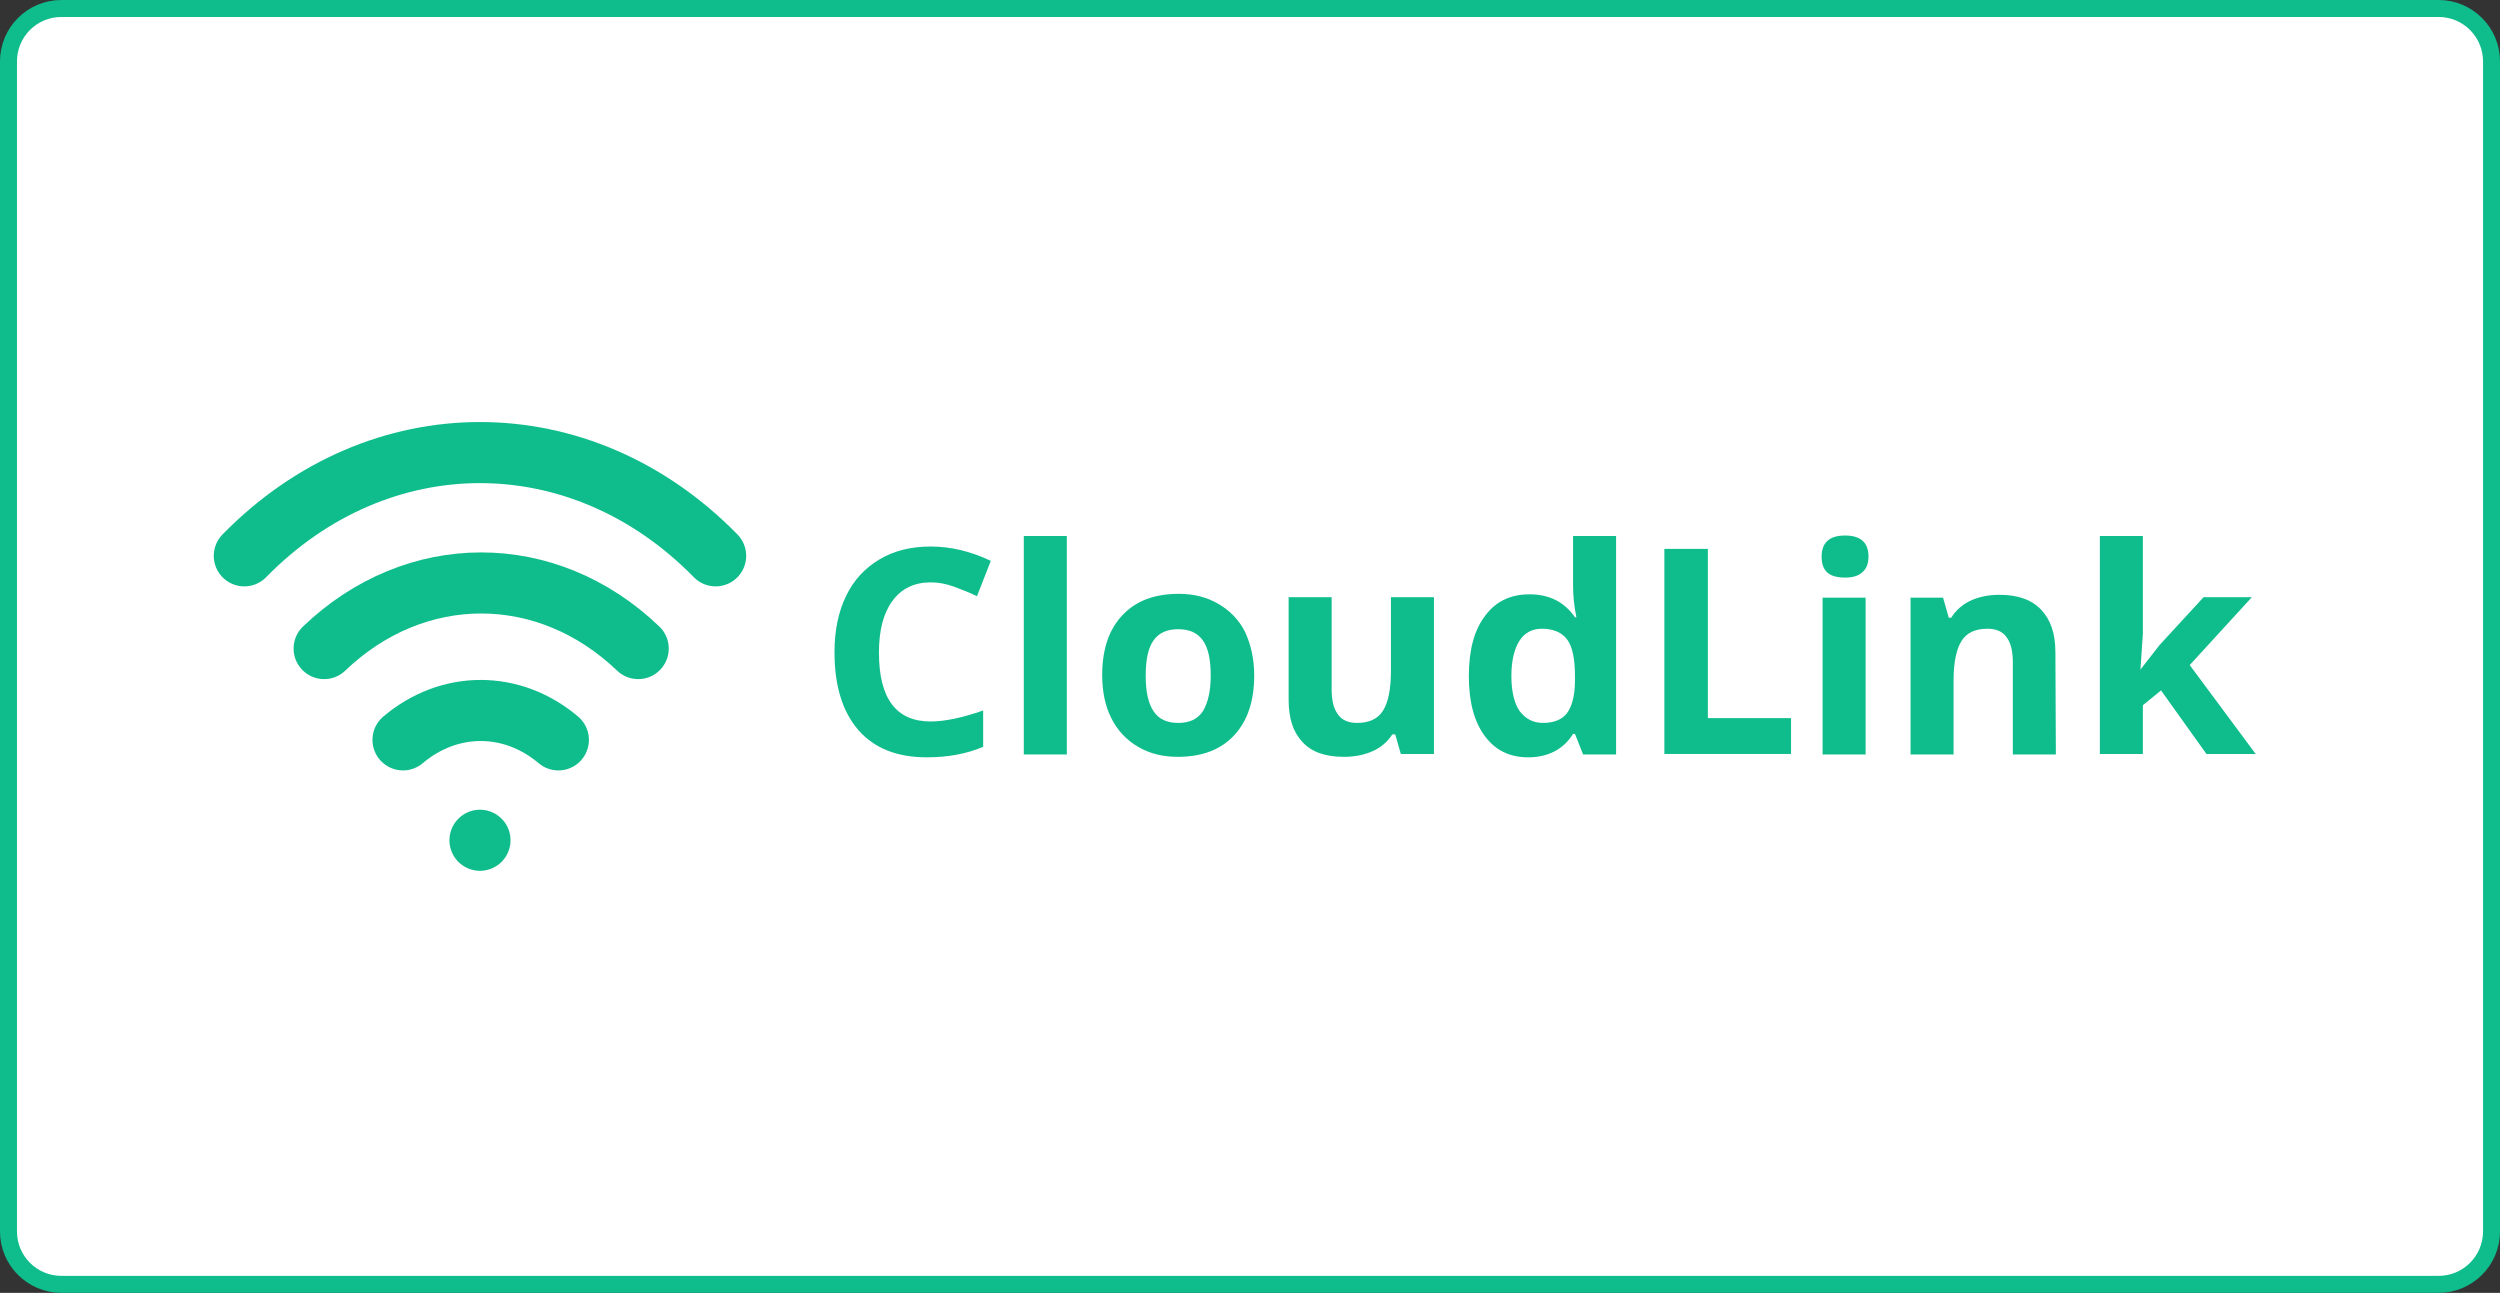 <svg version="1.1" xmlns="http://www.w3.org/2000/svg" xmlns:xlink="http://www.w3.org/1999/xlink" width="368.321" height="190.472" viewBox="0,0,368.321,190.472"><rect x="0" y="0" width="368.321" height="190.472" fill="#333333" stroke="none"/><g transform="translate(-55.84,-84.764)"><g data-paper-data="{&quot;isPaintingLayer&quot;:true}" fill-rule="nonzero" stroke-miterlimit="10" stroke-dasharray="" stroke-dashoffset="0" style="mix-blend-mode: normal"><path d="M415.113,86.014c4.308,0 7.797,3.489 7.797,7.797c0,36.032 0,136.345 0,172.377c0,4.308 -3.489,7.797 -7.797,7.797c-71.603,0 -278.623,0 -350.226,0c-4.308,0 -7.797,-3.489 -7.797,-7.797c0,-36.032 0,-136.345 0,-172.377c0,-4.308 3.489,-7.797 7.797,-7.797c71.603,0 278.623,0 350.226,0z" fill="#ffffff" stroke="#0fbd8c" stroke-width="2.5" stroke-linecap="butt" stroke-linejoin="miter"/><g><g fill="#0fbd8c" stroke="none" stroke-width="1" stroke-linecap="butt" stroke-linejoin="miter"><path d="M192.941,170.563c-2.395,0 -4.296,0.916 -5.634,2.747c-1.338,1.831 -1.972,4.367 -1.972,7.606c0,6.761 2.535,10.142 7.606,10.142c2.113,0 4.719,-0.563 7.747,-1.62v5.353c-2.465,1.056 -5.282,1.549 -8.31,1.549c-4.367,0 -7.747,-1.338 -10.071,-4.014c-2.324,-2.676 -3.521,-6.479 -3.521,-11.48c0,-3.169 0.563,-5.916 1.69,-8.24c1.127,-2.395 2.817,-4.155 4.93,-5.423c2.113,-1.268 4.648,-1.902 7.536,-1.902c2.958,0 5.916,0.704 8.874,2.113l-2.042,5.212c-1.127,-0.563 -2.254,-0.986 -3.381,-1.409c-1.197,-0.423 -2.254,-0.634 -3.451,-0.634z"/><path d="M213.013,195.917h-6.338v-32.185h6.338z"/><path d="M240.621,184.296c0,3.733 -0.986,6.691 -2.958,8.803c-1.972,2.113 -4.719,3.169 -8.31,3.169c-2.254,0 -4.155,-0.493 -5.846,-1.479c-1.69,-0.986 -3.028,-2.395 -3.944,-4.226c-0.916,-1.831 -1.338,-3.944 -1.338,-6.338c0,-3.803 0.986,-6.691 2.958,-8.803c1.972,-2.113 4.719,-3.169 8.31,-3.169c2.254,0 4.155,0.493 5.846,1.479c1.69,0.986 3.028,2.324 3.944,4.155c0.845,1.831 1.338,3.944 1.338,6.409zM224.634,184.296c0,2.324 0.352,4.014 1.127,5.212c0.775,1.197 1.972,1.761 3.662,1.761c1.69,0 2.888,-0.563 3.662,-1.761c0.704,-1.197 1.127,-2.888 1.127,-5.212c0,-2.324 -0.352,-4.014 -1.127,-5.141c-0.775,-1.127 -1.972,-1.69 -3.662,-1.69c-1.69,0 -2.888,0.563 -3.662,1.69c-0.775,1.127 -1.127,2.817 -1.127,5.141z"/><path d="M262.242,195.917l-0.845,-2.958h-0.423c-0.704,1.056 -1.62,1.902 -2.888,2.465c-1.268,0.563 -2.676,0.845 -4.226,0.845c-2.747,0 -4.789,-0.704 -6.127,-2.183c-1.409,-1.479 -2.042,-3.521 -2.042,-6.268v-15.072h6.338v13.522c0,1.69 0.282,2.888 0.916,3.733c0.563,0.845 1.549,1.268 2.817,1.268c1.761,0 3.028,-0.563 3.803,-1.761c0.775,-1.197 1.197,-3.169 1.197,-5.846v-10.916h6.338v23.1h-4.93z"/><path d="M280.976,196.339c-2.747,0 -4.86,-1.056 -6.409,-3.169c-1.549,-2.113 -2.324,-5 -2.324,-8.803c0,-3.803 0.775,-6.761 2.395,-8.874c1.549,-2.113 3.733,-3.169 6.55,-3.169c2.888,0 5.141,1.127 6.691,3.381h0.211c-0.352,-1.69 -0.493,-3.24 -0.493,-4.648v-7.324h6.338v32.185h-4.86l-1.197,-3.028h-0.282c-1.409,2.254 -3.662,3.451 -6.62,3.451zM283.159,191.268c1.62,0 2.817,-0.493 3.521,-1.409c0.704,-0.916 1.197,-2.535 1.197,-4.789v-0.704c0,-2.465 -0.352,-4.296 -1.127,-5.353c-0.775,-1.056 -2.042,-1.62 -3.733,-1.62c-1.409,0 -2.535,0.563 -3.31,1.761c-0.775,1.197 -1.197,2.958 -1.197,5.212c0,2.254 0.423,4.014 1.197,5.141c0.916,1.197 2.042,1.761 3.451,1.761z"/><path d="M301.048,195.917v-30.284h6.409v24.931h12.254v5.282h-18.663z"/><path d="M324.219,166.76c0,-2.042 1.127,-3.099 3.451,-3.099c2.324,0 3.451,1.056 3.451,3.099c0,0.986 -0.282,1.761 -0.845,2.254c-0.563,0.563 -1.409,0.845 -2.606,0.845c-2.395,0 -3.451,-0.986 -3.451,-3.099zM330.698,195.917h-6.338v-23.1h6.338z"/><path d="M358.728,195.917h-6.338v-13.522c0,-1.69 -0.282,-2.888 -0.916,-3.733c-0.563,-0.845 -1.549,-1.268 -2.817,-1.268c-1.761,0 -3.028,0.563 -3.803,1.761c-0.775,1.197 -1.197,3.169 -1.197,5.846v10.916h-6.338v-23.1h4.789l0.845,2.958h0.352c0.704,-1.127 1.69,-1.972 2.888,-2.535c1.268,-0.563 2.606,-0.845 4.226,-0.845c2.676,0 4.719,0.704 6.127,2.183c1.409,1.479 2.113,3.521 2.113,6.268z"/><path d="M371.265,183.31l2.747,-3.521l6.479,-7.043h7.113l-9.156,10.001l9.719,13.1h-7.254l-6.691,-9.367l-2.676,2.183v7.184h-6.338v-32.115h6.338v14.367l-0.352,5.282h0.07z"/></g><g fill="none" stroke="#0fbd8c" stroke-width="9" stroke-linecap="round" stroke-linejoin="round"><path d="M103.594,180.317c13.452,-12.888 32.819,-12.888 46.271,0"/><path d="M91.833,166.654c19.861,-20.283 49.581,-20.283 69.442,0"/><path d="M115.215,193.769c6.831,-5.775 16.058,-5.775 22.889,0"/><path d="M126.554,208.558v0"/></g></g></g></g></svg>